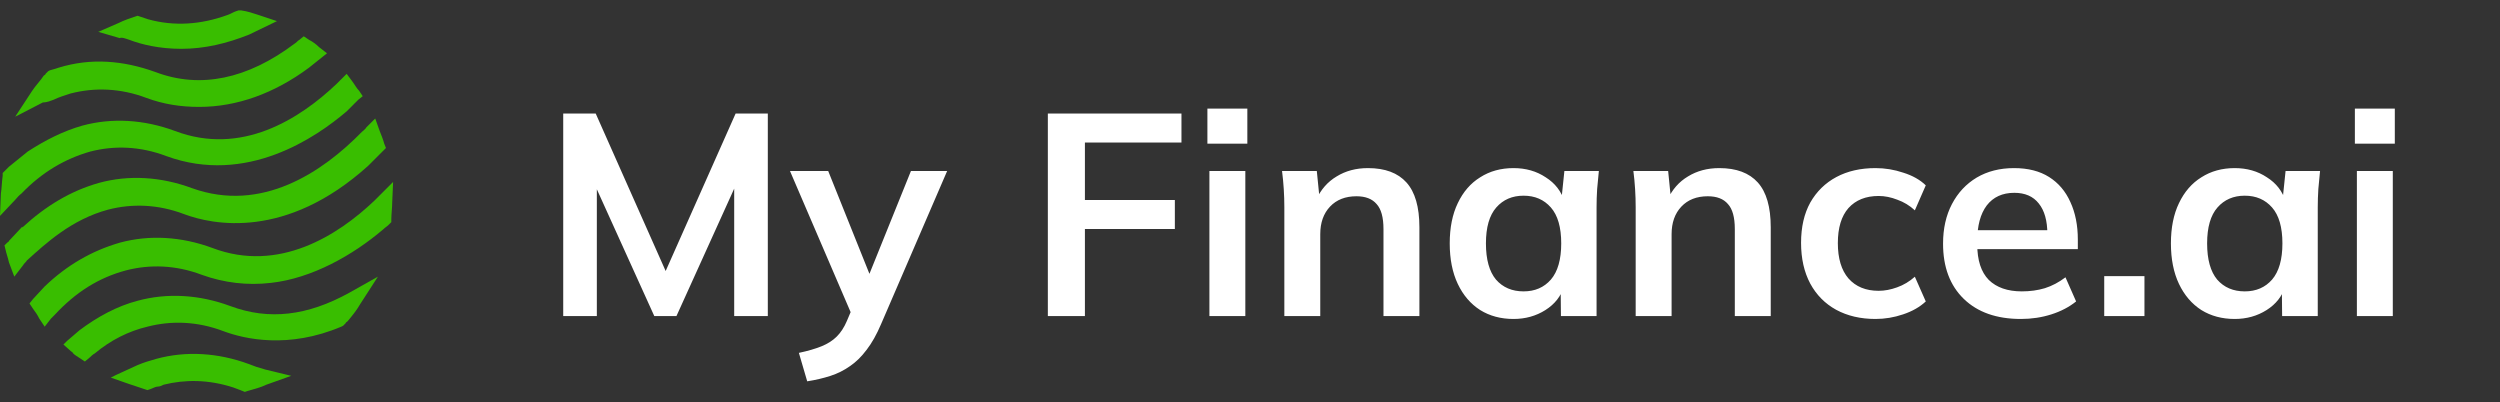 <svg width="174" height="28" viewBox="0 0 174 28" fill="none" xmlns="http://www.w3.org/2000/svg">
<rect x="0" y="0" width="174" height="28" fill="#333333" stroke="none"/>
<path d="M16.043 21.306C13.867 20.498 11.628 20.374 9.576 20.933C8.146 21.306 6.778 22.052 5.534 22.985L4.664 23.731L4.415 23.98L4.974 24.478C5.037 24.478 5.037 24.54 5.099 24.602C5.223 24.726 5.348 24.788 5.534 24.913L5.907 25.162L6.28 24.851C6.342 24.788 6.467 24.664 6.591 24.602C7.71 23.669 8.954 23.047 10.26 22.736C11.939 22.301 13.742 22.363 15.545 23.047C17.038 23.607 20.085 24.291 23.753 22.736L23.878 22.674L24.064 22.488C24.064 22.426 24.127 22.426 24.189 22.363C24.5 21.99 24.811 21.617 25.059 21.182L26.303 19.254L24.313 20.374C21.39 21.99 18.717 22.301 16.043 21.306Z" fill="#39BE00"/>
<path d="M7.524 14.591C9.203 14.155 11.006 14.218 12.809 14.902C14.799 15.648 19.898 16.705 25.619 11.544L26.552 10.611L26.614 10.549L26.863 10.3L26.738 9.989C26.676 9.741 26.552 9.43 26.427 9.119L26.116 8.248L25.494 8.87C25.432 8.994 25.308 9.057 25.184 9.181C22.448 11.979 18.219 14.839 13.369 13.098C11.193 12.29 8.954 12.166 6.902 12.725C4.912 13.285 3.171 14.342 1.554 15.834V15.772L0.622 16.767C0.622 16.829 0.56 16.829 0.497 16.892L0.311 17.078L0.373 17.327C0.435 17.638 0.56 17.948 0.622 18.259L0.995 19.254L1.617 18.446C1.679 18.322 1.803 18.259 1.865 18.135C3.171 16.954 4.974 15.275 7.524 14.591Z" fill="#39BE00"/>
<path d="M1.492 13.471C2.923 11.979 4.539 11.046 6.28 10.549C7.959 10.114 9.763 10.176 11.566 10.86C17.162 12.912 22.012 9.554 24.127 7.751L24.935 6.942L25.246 6.694L24.997 6.321C24.811 6.134 24.686 5.885 24.5 5.637L24.127 5.139L23.691 5.574C23.629 5.637 23.505 5.761 23.443 5.823C20.831 8.31 16.789 10.86 12.188 9.119C10.011 8.31 7.773 8.186 5.721 8.746C4.415 9.119 3.171 9.741 1.928 10.549L0.622 11.606C0.497 11.73 0.435 11.793 0.311 11.917L0.187 12.041V12.228C0.124 12.663 0.124 13.098 0.062 13.471L0 15.026L1.057 13.907C1.181 13.782 1.306 13.596 1.492 13.471Z" fill="#39BE00"/>
<path d="M17.846 25.535L17.722 25.908L17.846 25.535C17.66 25.473 17.535 25.41 17.349 25.348C15.172 24.54 12.934 24.415 10.882 24.975C10.447 25.099 10.011 25.224 9.576 25.41L8.084 26.094L7.711 26.281L8.954 26.716C9.327 26.84 9.7 26.965 10.073 27.089L10.26 27.151L10.447 27.089C10.633 27.027 10.82 26.903 11.006 26.903C11.131 26.903 11.255 26.84 11.379 26.778C12.872 26.405 14.488 26.405 16.23 26.965C16.416 27.027 16.54 27.089 16.727 27.151L17.038 27.276L17.224 27.214C17.66 27.089 18.157 26.965 18.53 26.778L20.271 26.157L18.468 25.721C18.282 25.659 18.033 25.597 17.846 25.535Z" fill="#39BE00"/>
<path d="M27.36 12.663L26.427 13.596C26.303 13.72 26.179 13.845 26.054 13.969C23.505 16.394 19.401 19.006 14.799 17.265C12.623 16.456 10.384 16.332 8.332 16.892C6.405 17.451 4.664 18.446 3.109 19.938L2.301 20.809L2.052 21.12L2.301 21.493C2.487 21.742 2.612 21.928 2.736 22.177L3.109 22.736L3.544 22.177C3.607 22.115 3.731 21.99 3.793 21.928C5.285 20.311 6.902 19.317 8.768 18.819C10.447 18.384 12.25 18.446 14.053 19.13C15.608 19.69 17.224 19.876 18.841 19.69C21.701 19.379 24.562 17.762 26.676 15.959C26.8 15.834 26.925 15.772 27.049 15.648L27.236 15.461V15.275C27.236 14.902 27.298 14.466 27.298 14.093L27.36 12.663Z" fill="#39BE00"/>
<path d="M3.731 6.942L3.544 6.569L3.731 6.942C4.104 6.756 4.539 6.631 4.912 6.507C6.591 6.072 8.395 6.134 10.198 6.818C11.379 7.253 12.561 7.44 13.867 7.44C16.478 7.44 19.09 6.507 21.515 4.704L22.448 3.958L22.759 3.709L22.199 3.274C22.012 3.087 21.764 2.901 21.515 2.776L21.142 2.527L20.831 2.776C20.706 2.838 20.644 2.963 20.52 3.025C17.224 5.512 13.929 6.196 10.82 5.015C8.581 4.206 6.343 4.02 4.104 4.704C3.917 4.766 3.731 4.828 3.482 4.89L3.358 4.953L3.171 5.139C3.171 5.201 3.109 5.201 3.047 5.263C2.798 5.637 2.487 5.947 2.239 6.321L1.057 8.124L2.985 7.129C3.296 7.129 3.544 7.005 3.731 6.942Z" fill="#39BE00"/>
<path d="M8.83 2.714L9.016 2.776C9.825 3.087 11.068 3.398 12.623 3.398C14.24 3.398 15.794 3.025 17.349 2.403L19.276 1.47L17.971 1.035C17.597 0.911 17.224 0.786 16.789 0.724H16.602L16.416 0.786C16.229 0.849 16.043 0.973 15.856 1.035C13.991 1.719 12.125 1.843 10.322 1.346C10.136 1.284 9.949 1.222 9.763 1.159L9.576 1.097L9.389 1.159C9.016 1.284 8.643 1.408 8.27 1.595L6.84 2.217L8.332 2.652C8.457 2.59 8.643 2.652 8.83 2.714Z" fill="#39BE00"/>
<path d="M39.2 22V7.9H41.46L46.64 19.56H46.02L51.2 7.9H53.44V22H51.1V11.54H51.82L47.08 22H45.54L40.8 11.54H41.54V22H39.2ZM56.182 26.54L55.602 24.56C56.229 24.427 56.756 24.273 57.182 24.1C57.609 23.927 57.962 23.7 58.242 23.42C58.522 23.14 58.756 22.78 58.942 22.34L59.442 21.16L59.382 22.14L54.982 11.9H57.642L60.802 19.78H60.222L63.402 11.9H65.922L61.322 22.56C61.016 23.28 60.682 23.873 60.322 24.34C59.962 24.82 59.576 25.2 59.162 25.48C58.749 25.773 58.296 26 57.802 26.16C57.309 26.32 56.769 26.447 56.182 26.54ZM72.93 22V7.9H82.23V9.92H75.51V13.92H81.77V15.94H75.51V22H72.93ZM84.175 22V11.9H86.675V22H84.175ZM84.035 10V7.56H86.815V10H84.035ZM89.39 22V14.42C89.39 14.007 89.377 13.587 89.35 13.16C89.323 12.733 89.283 12.313 89.23 11.9H91.65L91.85 13.9H91.61C91.93 13.193 92.403 12.653 93.03 12.28C93.657 11.893 94.383 11.7 95.21 11.7C96.397 11.7 97.29 12.033 97.89 12.7C98.49 13.367 98.79 14.407 98.79 15.82V22H96.29V15.94C96.29 15.127 96.13 14.547 95.81 14.2C95.503 13.84 95.037 13.66 94.41 13.66C93.637 13.66 93.023 13.9 92.57 14.38C92.117 14.86 91.89 15.5 91.89 16.3V22H89.39ZM105.341 22.2C104.461 22.2 103.688 21.993 103.021 21.58C102.354 21.153 101.834 20.547 101.461 19.76C101.088 18.973 100.901 18.033 100.901 16.94C100.901 15.847 101.088 14.913 101.461 14.14C101.834 13.353 102.354 12.753 103.021 12.34C103.688 11.913 104.461 11.7 105.341 11.7C106.194 11.7 106.941 11.913 107.581 12.34C108.234 12.753 108.668 13.313 108.881 14.02H108.661L108.881 11.9H111.281C111.241 12.313 111.201 12.733 111.161 13.16C111.134 13.587 111.121 14.007 111.121 14.42V22H108.641L108.621 19.92H108.861C108.648 20.613 108.214 21.167 107.561 21.58C106.908 21.993 106.168 22.2 105.341 22.2ZM106.041 20.28C106.828 20.28 107.461 20.007 107.941 19.46C108.421 18.9 108.661 18.06 108.661 16.94C108.661 15.82 108.421 14.987 107.941 14.44C107.461 13.893 106.828 13.62 106.041 13.62C105.254 13.62 104.621 13.893 104.141 14.44C103.661 14.987 103.421 15.82 103.421 16.94C103.421 18.06 103.654 18.9 104.121 19.46C104.601 20.007 105.241 20.28 106.041 20.28ZM113.843 22V14.42C113.843 14.007 113.83 13.587 113.803 13.16C113.777 12.733 113.737 12.313 113.683 11.9H116.103L116.303 13.9H116.063C116.383 13.193 116.857 12.653 117.483 12.28C118.11 11.893 118.837 11.7 119.663 11.7C120.85 11.7 121.743 12.033 122.343 12.7C122.943 13.367 123.243 14.407 123.243 15.82V22H120.743V15.94C120.743 15.127 120.583 14.547 120.263 14.2C119.957 13.84 119.49 13.66 118.863 13.66C118.09 13.66 117.477 13.9 117.023 14.38C116.57 14.86 116.343 15.5 116.343 16.3V22H113.843ZM130.534 22.2C129.494 22.2 128.581 21.987 127.794 21.56C127.021 21.133 126.421 20.527 125.994 19.74C125.567 18.94 125.354 17.993 125.354 16.9C125.354 15.807 125.567 14.873 125.994 14.1C126.434 13.327 127.041 12.733 127.814 12.32C128.587 11.907 129.494 11.7 130.534 11.7C131.201 11.7 131.847 11.807 132.474 12.02C133.114 12.22 133.634 12.513 134.034 12.9L133.274 14.64C132.914 14.307 132.507 14.06 132.054 13.9C131.614 13.727 131.181 13.64 130.754 13.64C129.861 13.64 129.161 13.92 128.654 14.48C128.161 15.04 127.914 15.853 127.914 16.92C127.914 17.987 128.161 18.807 128.654 19.38C129.161 19.953 129.861 20.24 130.754 20.24C131.167 20.24 131.594 20.16 132.034 20C132.487 19.84 132.901 19.593 133.274 19.26L134.034 20.98C133.621 21.367 133.094 21.667 132.454 21.88C131.827 22.093 131.187 22.2 130.534 22.2ZM140.657 22.2C138.963 22.2 137.637 21.733 136.677 20.8C135.717 19.867 135.237 18.587 135.237 16.96C135.237 15.907 135.443 14.987 135.857 14.2C136.27 13.413 136.843 12.8 137.577 12.36C138.323 11.92 139.19 11.7 140.177 11.7C141.15 11.7 141.963 11.907 142.617 12.32C143.27 12.733 143.763 13.313 144.097 14.06C144.443 14.807 144.617 15.68 144.617 16.68V17.34H137.257V16.02H142.837L142.497 16.3C142.497 15.367 142.297 14.653 141.897 14.16C141.51 13.667 140.943 13.42 140.197 13.42C139.37 13.42 138.73 13.713 138.277 14.3C137.837 14.887 137.617 15.707 137.617 16.76V17.02C137.617 18.113 137.883 18.933 138.417 19.48C138.963 20.013 139.73 20.28 140.717 20.28C141.29 20.28 141.823 20.207 142.317 20.06C142.823 19.9 143.303 19.647 143.757 19.3L144.497 20.98C144.017 21.367 143.443 21.667 142.777 21.88C142.11 22.093 141.403 22.2 140.657 22.2ZM146.454 22V19.22H149.254V22H146.454ZM155.536 22.2C154.656 22.2 153.883 21.993 153.216 21.58C152.55 21.153 152.03 20.547 151.656 19.76C151.283 18.973 151.096 18.033 151.096 16.94C151.096 15.847 151.283 14.913 151.656 14.14C152.03 13.353 152.55 12.753 153.216 12.34C153.883 11.913 154.656 11.7 155.536 11.7C156.39 11.7 157.136 11.913 157.776 12.34C158.43 12.753 158.863 13.313 159.076 14.02H158.856L159.076 11.9H161.476C161.436 12.313 161.396 12.733 161.356 13.16C161.33 13.587 161.316 14.007 161.316 14.42V22H158.836L158.816 19.92H159.056C158.843 20.613 158.41 21.167 157.756 21.58C157.103 21.993 156.363 22.2 155.536 22.2ZM156.236 20.28C157.023 20.28 157.656 20.007 158.136 19.46C158.616 18.9 158.856 18.06 158.856 16.94C158.856 15.82 158.616 14.987 158.136 14.44C157.656 13.893 157.023 13.62 156.236 13.62C155.45 13.62 154.816 13.893 154.336 14.44C153.856 14.987 153.616 15.82 153.616 16.94C153.616 18.06 153.85 18.9 154.316 19.46C154.796 20.007 155.436 20.28 156.236 20.28ZM164.039 22V11.9H166.539V22H164.039ZM163.899 10V7.56H166.679V10H163.899Z" fill="white"/>
</svg>
